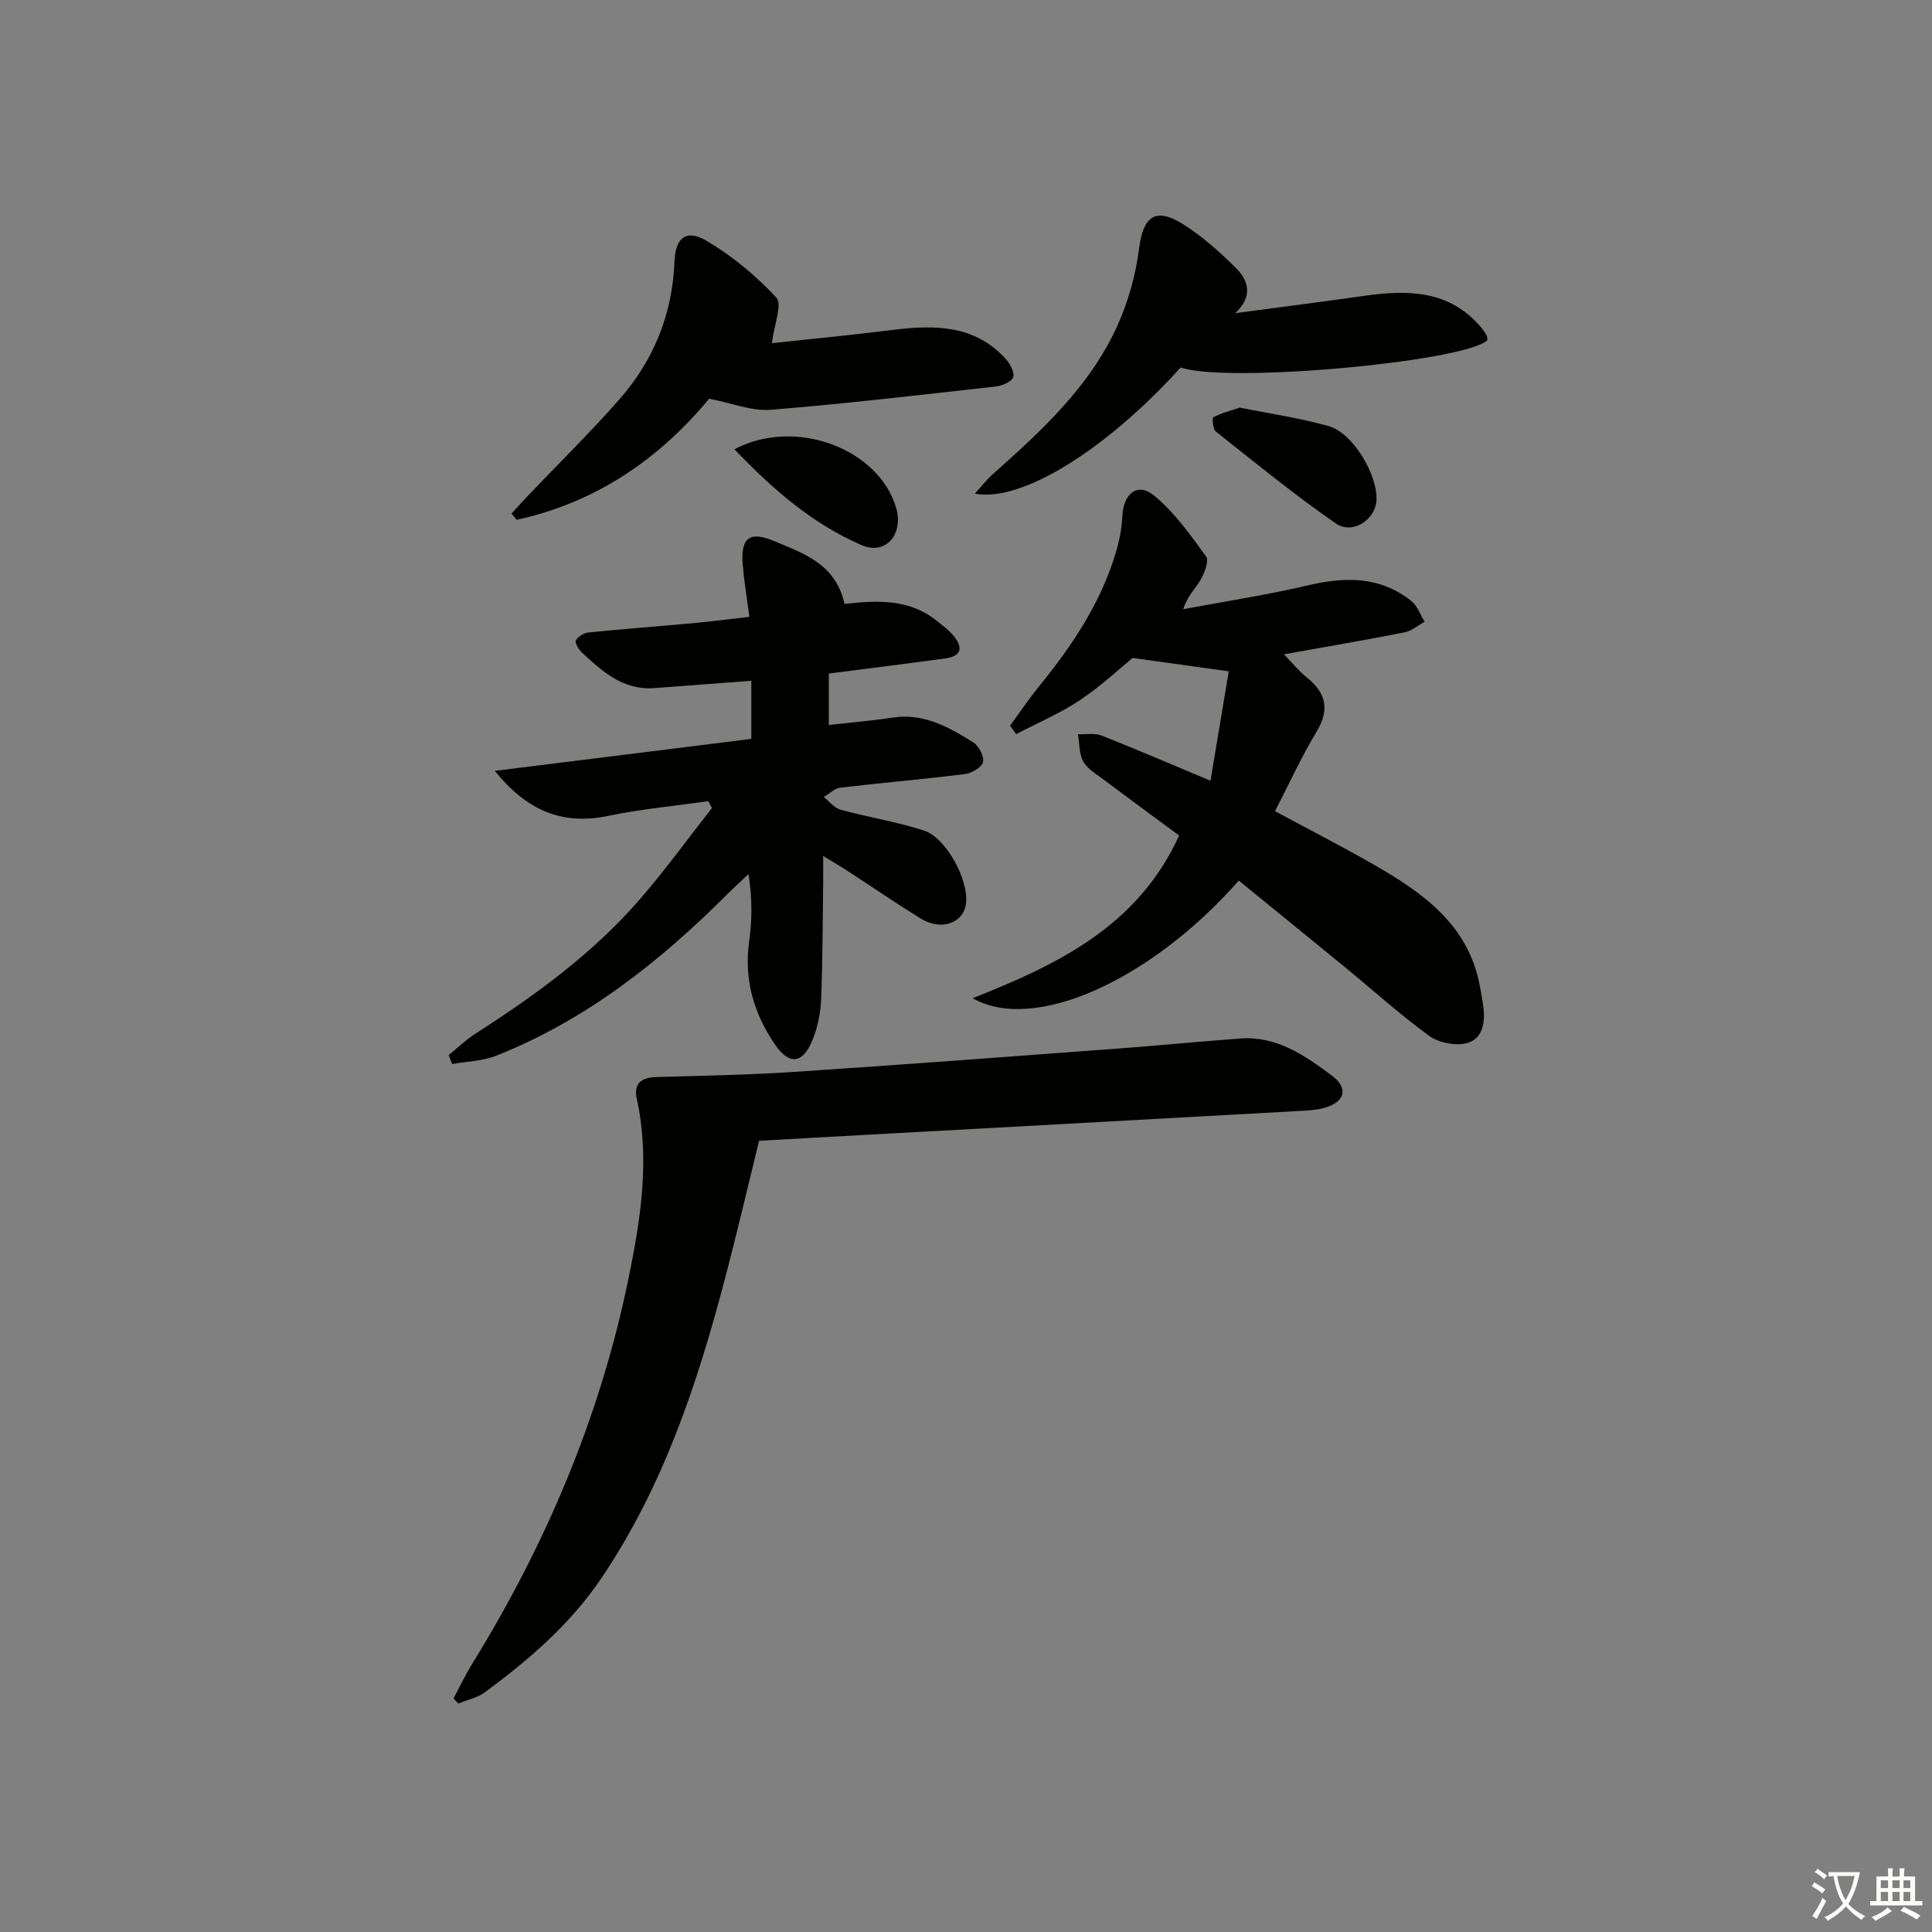 <svg enable-background="new 0 0 400 400" viewBox="0 0 400 400" xmlns="http://www.w3.org/2000/svg"><rect x="0" y="0" width="400" height="400" fill="#808080" stroke="none"/><path d="m377.9 391.2c-.2.3-.4.5-.6.8-.7-.6-1.4-1-2.2-1.5.2-.3.4-.5.5-.8.6.4 1.4.8 2.3 1.5zm-1.8 6.1c-.2-.2-.5-.4-.9-.6.4-.6.8-1.2 1.2-1.9s.7-1.3.9-1.9c.3.3.5.5.8.7-.7 1.3-1.4 2.6-2 3.7zm2.2-9c-.3.3-.5.5-.6.8-.6-.6-1.3-1.1-2-1.5.3-.3.5-.5.6-.7.6.5 1.3.9 2 1.4zm.3.2v-.9h2 4.5c-.3 1.3-.6 2.5-1 3.6s-.9 2.1-1.4 3c.4.5 1 1 1.6 1.4s1.2.8 1.9 1.1c-.3.2-.5.4-.8.8-.4-.3-1-.7-1.6-1.2s-1.2-1.1-1.6-1.6c-.5.6-1.1 1.1-1.7 1.6s-1.4.9-2.1 1.4c-.1-.3-.3-.5-.7-.8.6-.2 1.2-.5 1.9-1s1.4-1.1 2-1.8c-.5-.8-.9-1.6-1.2-2.5s-.6-2-.8-3.2c-.4.1-.7.1-1 .1zm2.5 2.7c.3 1 .7 1.7 1 2.2.3-.5.6-1.1 1-2s.6-1.9.9-3h-3.2-.4c.1.9.3 1.8.7 2.8z" fill="#fbfcfa"/><path d="m396.5 388.5v1.5 3.6h1.5v.9c-.4 0-1 0-1.7 0h-7.9c-.5 0-.9 0-1.2 0v-.9h1.3v-3.5c0-.7 0-1.2 0-1.6h2.4c0-.8 0-1.4 0-1.7h1c0 .3-.1.8-.1 1.7h1.5c0-.8 0-1.4 0-1.7h1c0 .3-.1.9-.1 1.7zm-8.2 9.2c-.2-.3-.5-.5-.8-.8.8-.3 1.4-.6 1.9-.9s1-.7 1.4-1.1c.3.3.6.5.9.8-1.6 1-2.8 1.6-3.4 2zm2.6-6.8v-1.6h-1.5v1.6zm0 2.7v-1.9h-1.5v1.9zm2.4-2.7v-1.6h-1.5v1.6zm0 2.7v-1.9h-1.5v1.9zm.2 2 .7-.8c.4.2.9.5 1.6.8s1.3.7 1.8 1c-.3.3-.5.6-.8.8-.4-.3-1.5-1-3.3-1.8zm2-4.7v-1.6h-1.4v1.6zm0 2.7v-1.9h-1.4v1.9z" fill="#fbfcfa"/><g fill="#010100"><path d="m174.85 125.04c6.81-.78 13.48-1.07 19.14 3.53 1.16.94 2.4 1.83 3.35 2.96 2.01 2.37 1.92 4.31-1.62 4.79-7.89 1.08-15.8 2.05-24.12 3.13v10.65c4.46-.51 8.87-.87 13.23-1.53 6.43-.98 11.63 1.98 16.69 5.14 1.15.72 2.29 2.93 2 4.08-.28 1.11-2.37 2.3-3.78 2.48-8.57 1.07-17.18 1.79-25.76 2.81-1.2.14-2.29 1.26-3.43 1.93 1.14.9 2.16 2.27 3.45 2.62 5.72 1.56 11.63 2.5 17.26 4.31 4.65 1.49 9.35 10.31 8.74 15.11-.52 4.12-5.14 5.75-9.42 3.1-5.09-3.15-10.03-6.53-15.04-9.79-1.36-.89-2.77-1.7-5.11-3.14 0 2.44.02 4.02 0 5.6-.11 7.99-.1 15.99-.42 23.98-.11 2.77-.67 5.65-1.67 8.23-2.04 5.24-4.89 5.65-7.95 1.14-4.32-6.37-6.38-13.36-5.29-21.2.61-4.39.68-8.86-.13-14-1.45 1.37-2.93 2.71-4.34 4.12-13.99 13.99-29.3 26.11-47.89 33.48-2.83 1.12-6.08 1.18-9.13 1.73-.24-.62-.48-1.24-.71-1.86 1.83-1.48 3.53-3.15 5.5-4.41 12.38-7.93 24.23-16.54 33.94-27.69 5.31-6.1 10.06-12.68 15.06-19.05-.25-.47-.5-.94-.76-1.42-6.89.99-13.86 1.62-20.66 3.04-9.51 1.99-16.83-1-23.53-9.31 18.16-2.26 35.57-4.43 53.1-6.62 0-4.28 0-8.03 0-12.03-6.89.52-13.47 1.01-20.05 1.51-6.51.5-10.84-3.47-15.12-7.46-.64-.6-1.42-2.02-1.15-2.44.5-.8 1.68-1.52 2.64-1.62 7.44-.75 14.9-1.3 22.35-1.99 3.44-.32 6.87-.78 10.93-1.24-.5-3.83-1.06-7.2-1.36-10.6-.51-5.73 1.29-7.3 6.61-5.04 5.93 2.51 12.6 4.63 14.45 12.97z"/><path d="m250.62 161.64c1.36-8.15 2.59-15.5 3.78-22.65-6.92-.96-12.67-1.76-19.91-2.77-2.62 2.14-6.5 5.8-10.88 8.72-4.13 2.76-8.78 4.73-13.21 7.05-.43-.58-.86-1.17-1.28-1.75 2-2.73 3.89-5.54 6.02-8.16 6.87-8.44 12.87-17.38 15.96-27.95.69-2.36 1.16-4.84 1.27-7.29.22-4.63 3.12-7.04 6.5-4.29 4.25 3.46 7.56 8.16 10.83 12.65.66.9-.33 3.44-1.15 4.88-1.04 1.81-2.69 3.26-3.59 6.05 8.65-1.62 17.37-2.95 25.93-4.96 7.68-1.8 14.87-1.85 21.29 3.24 1.27 1.01 1.87 2.86 2.78 4.32-1.4.76-2.72 1.91-4.21 2.2-7.98 1.58-16 2.94-24.92 4.54 1.79 1.84 3.08 3.47 4.66 4.73 4.01 3.2 4.9 6.61 2.1 11.27-3.15 5.23-5.69 10.82-8.62 16.48 6.93 3.73 13.71 7.19 20.3 10.97 10.28 5.89 19.83 12.53 22.15 25.41.26 1.46.54 2.92.72 4.39.4 3.26-.33 6.55-3.66 7.3-2.35.52-5.66-.15-7.61-1.57-6.04-4.41-11.61-9.45-17.4-14.2-7.32-6-14.67-11.96-21.99-17.93-18.21 20.67-42.4 31.61-55.11 24.35 17.68-6.99 34.21-14.93 42.76-33.68-5.25-3.88-10.58-7.78-15.87-11.75-1.45-1.09-3.21-2.13-4.02-3.64-.85-1.59-.74-3.7-1.05-5.59 1.63.07 3.43-.29 4.87.27 7.12 2.81 14.13 5.84 22.56 9.36z"/><path d="m157.16 236.19c-2.49 10.12-4.66 19.44-7.1 28.7-5.73 21.74-12.77 42.9-25.52 61.81-6.46 9.59-14.97 16.86-24.06 23.61-1.58 1.18-3.71 1.62-5.59 2.4-.33-.36-.66-.72-.99-1.08 1.27-2.36 2.41-4.8 3.82-7.08 15.32-24.81 26.57-51.34 32.42-79.92 2.49-12.15 4.46-24.56 1.71-37.07-.74-3.36 1.02-4.48 4.11-4.57 9.31-.28 18.63-.42 27.91-1.03 22.54-1.49 45.07-3.2 67.6-4.87 8.45-.63 16.88-1.46 25.32-2.08 7.54-.56 13.4 3.53 18.96 7.68 3.56 2.65 2.67 5.51-1.59 6.69-1.57.44-3.26.53-4.9.62-30.2 1.68-60.39 3.33-90.59 4.99-7.28.39-14.55.81-21.51 1.2z"/><path d="m159.82 71.05c7.58-.82 16.26-1.65 24.9-2.73 8.68-1.08 17.04-1.14 23.52 6.01.9.99 1.88 2.84 1.52 3.79-.37.97-2.3 1.75-3.63 1.9-15.52 1.74-31.04 3.57-46.61 4.82-3.93.31-8.02-1.39-12.7-2.29-10.23 12.36-23.37 21.5-39.86 25.07-.35-.43-.7-.86-1.06-1.29 1.13-1.23 2.24-2.48 3.4-3.69 6.31-6.63 12.86-13.04 18.9-19.91 7.11-8.1 11.03-17.64 11.44-28.56.18-4.96 2.44-6.79 6.62-4.33 5.33 3.14 10.28 7.25 14.48 11.79 1.27 1.36-.46 5.53-.92 9.42z"/><path d="m244.44 76.08c-15.31 16.95-32.97 28.02-42.61 26.12 1.42-1.56 2.46-2.91 3.71-4.02 10.11-8.99 20.12-18.17 25.8-30.75 2.26-5 3.8-10.52 4.49-15.96.84-6.6 3.32-8.65 9-5.12 4.05 2.52 7.71 5.81 11.11 9.2 2.61 2.61 3.47 5.86-.2 9.29 8.9-1.19 17.81-2.33 26.7-3.59 9.05-1.28 17.7-1.22 24.26 6.6.42.5.79 1.06 1.1 1.64.15.27.1.64.14.97-5 4.49-54.11 8.95-63.5 5.62z"/><path d="m256.69 84.39c6.2 1.25 12.42 2.14 18.42 3.84 5.02 1.42 10.19 10.17 9.87 15.41-.24 3.96-4.96 7.12-8.4 4.74-8.57-5.92-16.65-12.54-24.82-19.01-.63-.5-.85-2.83-.56-2.98 1.64-.87 3.5-1.34 5.49-2z"/><path d="m152.05 93.01c12.85-6.74 30.08.07 33.52 12.25 1.5 5.32-2.17 9.75-7.13 7.62-10.11-4.34-18.36-11.46-26.39-19.87z"/></g></svg>